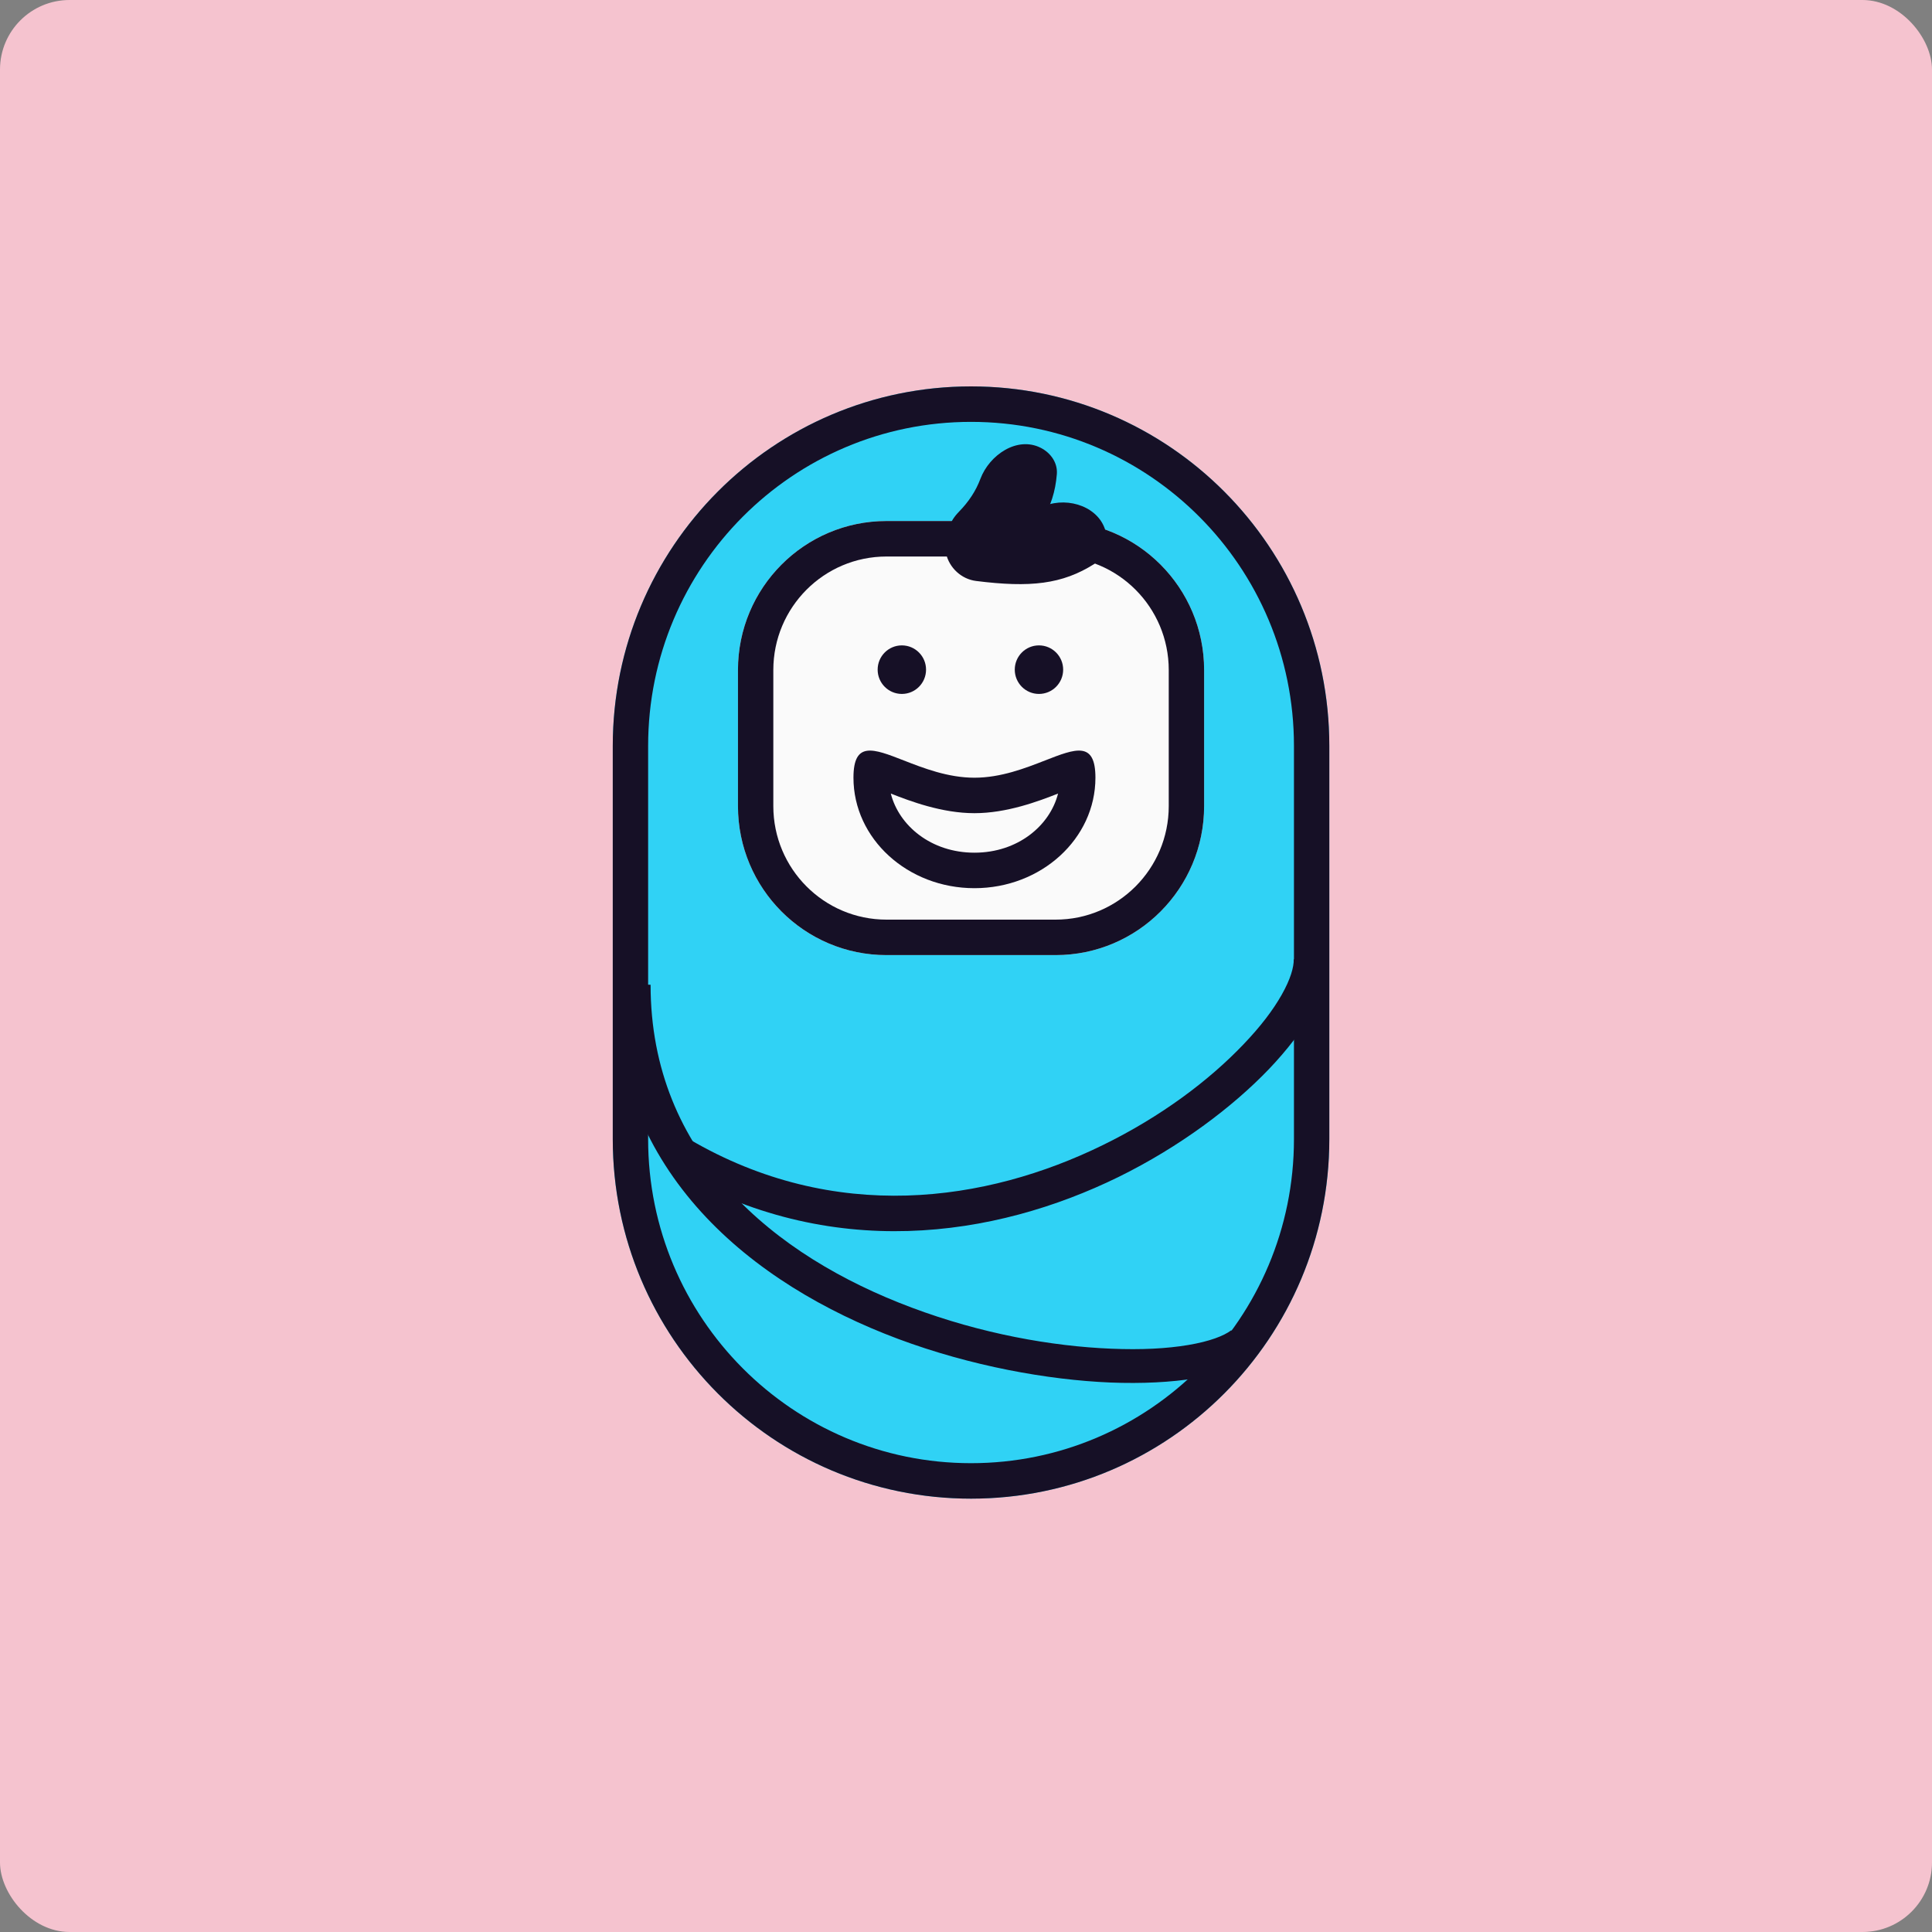 <svg width="100" height="100" viewBox="0 0 100 100" fill="none" xmlns="http://www.w3.org/2000/svg">
<rect x="0" y="0" width="100" height="100" fill="#808080" stroke="none"/>
<rect width="100" height="100" rx="3.6" fill="#F5C3CF"/>
<path d="M31.717 38.607C31.717 28.331 40.02 20 50.261 20C60.503 20 68.805 28.331 68.805 38.607V58.963C68.805 69.24 60.503 77.57 50.261 77.57C40.02 77.57 31.717 69.24 31.717 58.963V38.607Z" fill="#30D2F5"/>
<path fill-rule="evenodd" clip-rule="evenodd" d="M66.975 58.963V38.607C66.975 29.345 59.492 21.836 50.261 21.836C41.03 21.836 33.547 29.345 33.547 38.607V58.963C33.547 68.225 41.03 75.734 50.261 75.734C59.492 75.734 66.975 68.225 66.975 58.963ZM50.261 20C40.02 20 31.717 28.331 31.717 38.607V58.963C31.717 69.24 40.02 77.57 50.261 77.57C60.503 77.57 68.805 69.24 68.805 58.963V38.607C68.805 28.331 60.503 20 50.261 20Z" fill="#161026"/>
<path d="M38.197 34.681C38.197 30.422 41.639 26.968 45.884 26.968H54.638C58.883 26.968 62.325 30.422 62.325 34.681V41.723C62.325 45.983 58.883 49.436 54.638 49.436H45.884C41.639 49.436 38.197 45.983 38.197 41.723V34.681Z" fill="#FAFAFA"/>
<path fill-rule="evenodd" clip-rule="evenodd" d="M54.638 28.805H45.884C42.65 28.805 40.027 31.436 40.027 34.681V41.723C40.027 44.969 42.65 47.6 45.884 47.6H54.638C57.872 47.6 60.494 44.969 60.494 41.723V34.681C60.494 31.436 57.872 28.805 54.638 28.805ZM45.884 26.968C41.639 26.968 38.197 30.422 38.197 34.681V41.723C38.197 45.983 41.639 49.436 45.884 49.436H54.638C58.883 49.436 62.325 45.983 62.325 41.723V34.681C62.325 30.422 58.883 26.968 54.638 26.968H45.884Z" fill="#161026"/>
<path d="M53.862 23.176C54.395 23.444 54.748 23.961 54.702 24.541C54.557 26.342 53.731 27.598 51.845 29.305C51.302 29.797 50.497 29.893 49.855 29.571C48.696 28.989 48.702 27.445 49.623 26.501C50.141 25.971 50.507 25.419 50.745 24.786C51.216 23.536 52.657 22.572 53.862 23.176Z" fill="#161026"/>
<path d="M57.245 27.574C57.386 28.201 57.181 28.846 56.653 29.182C54.982 30.246 53.319 30.422 50.523 30.071C49.761 29.976 49.134 29.39 48.967 28.651C48.682 27.385 49.839 26.38 51.147 26.52C52.234 26.636 53.162 26.537 54.08 26.179C55.32 25.696 56.948 26.254 57.245 27.574Z" fill="#161026"/>
<path d="M56.699 40.254C56.699 37.096 53.895 40.254 50.437 40.254C46.978 40.254 44.175 37.096 44.175 40.254C44.175 43.412 46.978 45.972 50.437 45.972C53.895 45.972 56.699 43.412 56.699 40.254Z" fill="#FAFAFA"/>
<path fill-rule="evenodd" clip-rule="evenodd" d="M54.846 39.934C54.845 39.935 54.847 39.952 54.855 39.98C54.851 39.947 54.847 39.932 54.846 39.934ZM54.765 41.074C53.742 41.478 52.111 42.09 50.437 42.09C48.763 42.09 47.132 41.478 46.108 41.074C46.528 42.731 48.188 44.135 50.437 44.135C52.686 44.135 54.346 42.731 54.765 41.074ZM46.018 39.98C46.026 39.952 46.029 39.935 46.028 39.934C46.027 39.932 46.023 39.947 46.018 39.98ZM54.098 39.359C55.674 38.744 56.699 38.344 56.699 40.254C56.699 43.412 53.895 45.972 50.437 45.972C46.978 45.972 44.175 43.412 44.175 40.254C44.175 38.344 45.2 38.744 46.775 39.359C47.805 39.761 49.07 40.254 50.437 40.254C51.804 40.254 53.069 39.761 54.098 39.359Z" fill="#161026"/>
<path d="M52.524 34.661C52.524 33.967 53.085 33.405 53.776 33.405C54.468 33.405 55.029 33.967 55.029 34.661C55.029 35.355 54.468 35.918 53.776 35.918C53.085 35.918 52.524 35.355 52.524 34.661Z" fill="#161026"/>
<path d="M45.427 34.661C45.427 33.967 45.988 33.405 46.68 33.405C47.371 33.405 47.932 33.967 47.932 34.661C47.932 35.355 47.371 35.918 46.68 35.918C45.988 35.918 45.427 35.355 45.427 34.661Z" fill="#161026"/>
<path fill-rule="evenodd" clip-rule="evenodd" d="M57.888 60.923C51.498 64.053 42.976 65.368 34.748 60.544L35.666 58.96C43.211 63.384 51.058 62.221 57.077 59.272C60.103 57.794 62.583 55.92 64.358 54.06C65.238 53.141 65.889 52.29 66.345 51.481C66.797 50.682 66.97 50.064 66.965 49.653L68.795 49.64C68.806 50.515 68.463 51.467 67.938 52.394C67.417 53.31 66.63 54.342 65.682 55.334C63.802 57.297 61.066 59.361 57.888 60.923Z" fill="#161026"/>
<path fill-rule="evenodd" clip-rule="evenodd" d="M46.49 69.303C38.939 66.476 31.763 60.727 31.763 50.946L33.674 50.97C33.674 59.766 40.056 65.011 47.191 67.682C50.774 69.028 54.425 69.684 57.53 69.809C59.069 69.873 60.391 69.805 61.505 69.617C62.616 69.43 63.347 69.145 63.729 68.856L64.957 70.213C64.212 70.777 63.109 71.132 61.874 71.34C60.643 71.545 59.107 71.625 57.47 71.559C54.223 71.423 50.249 70.706 46.49 69.303Z" fill="#161026"/>
</svg>
